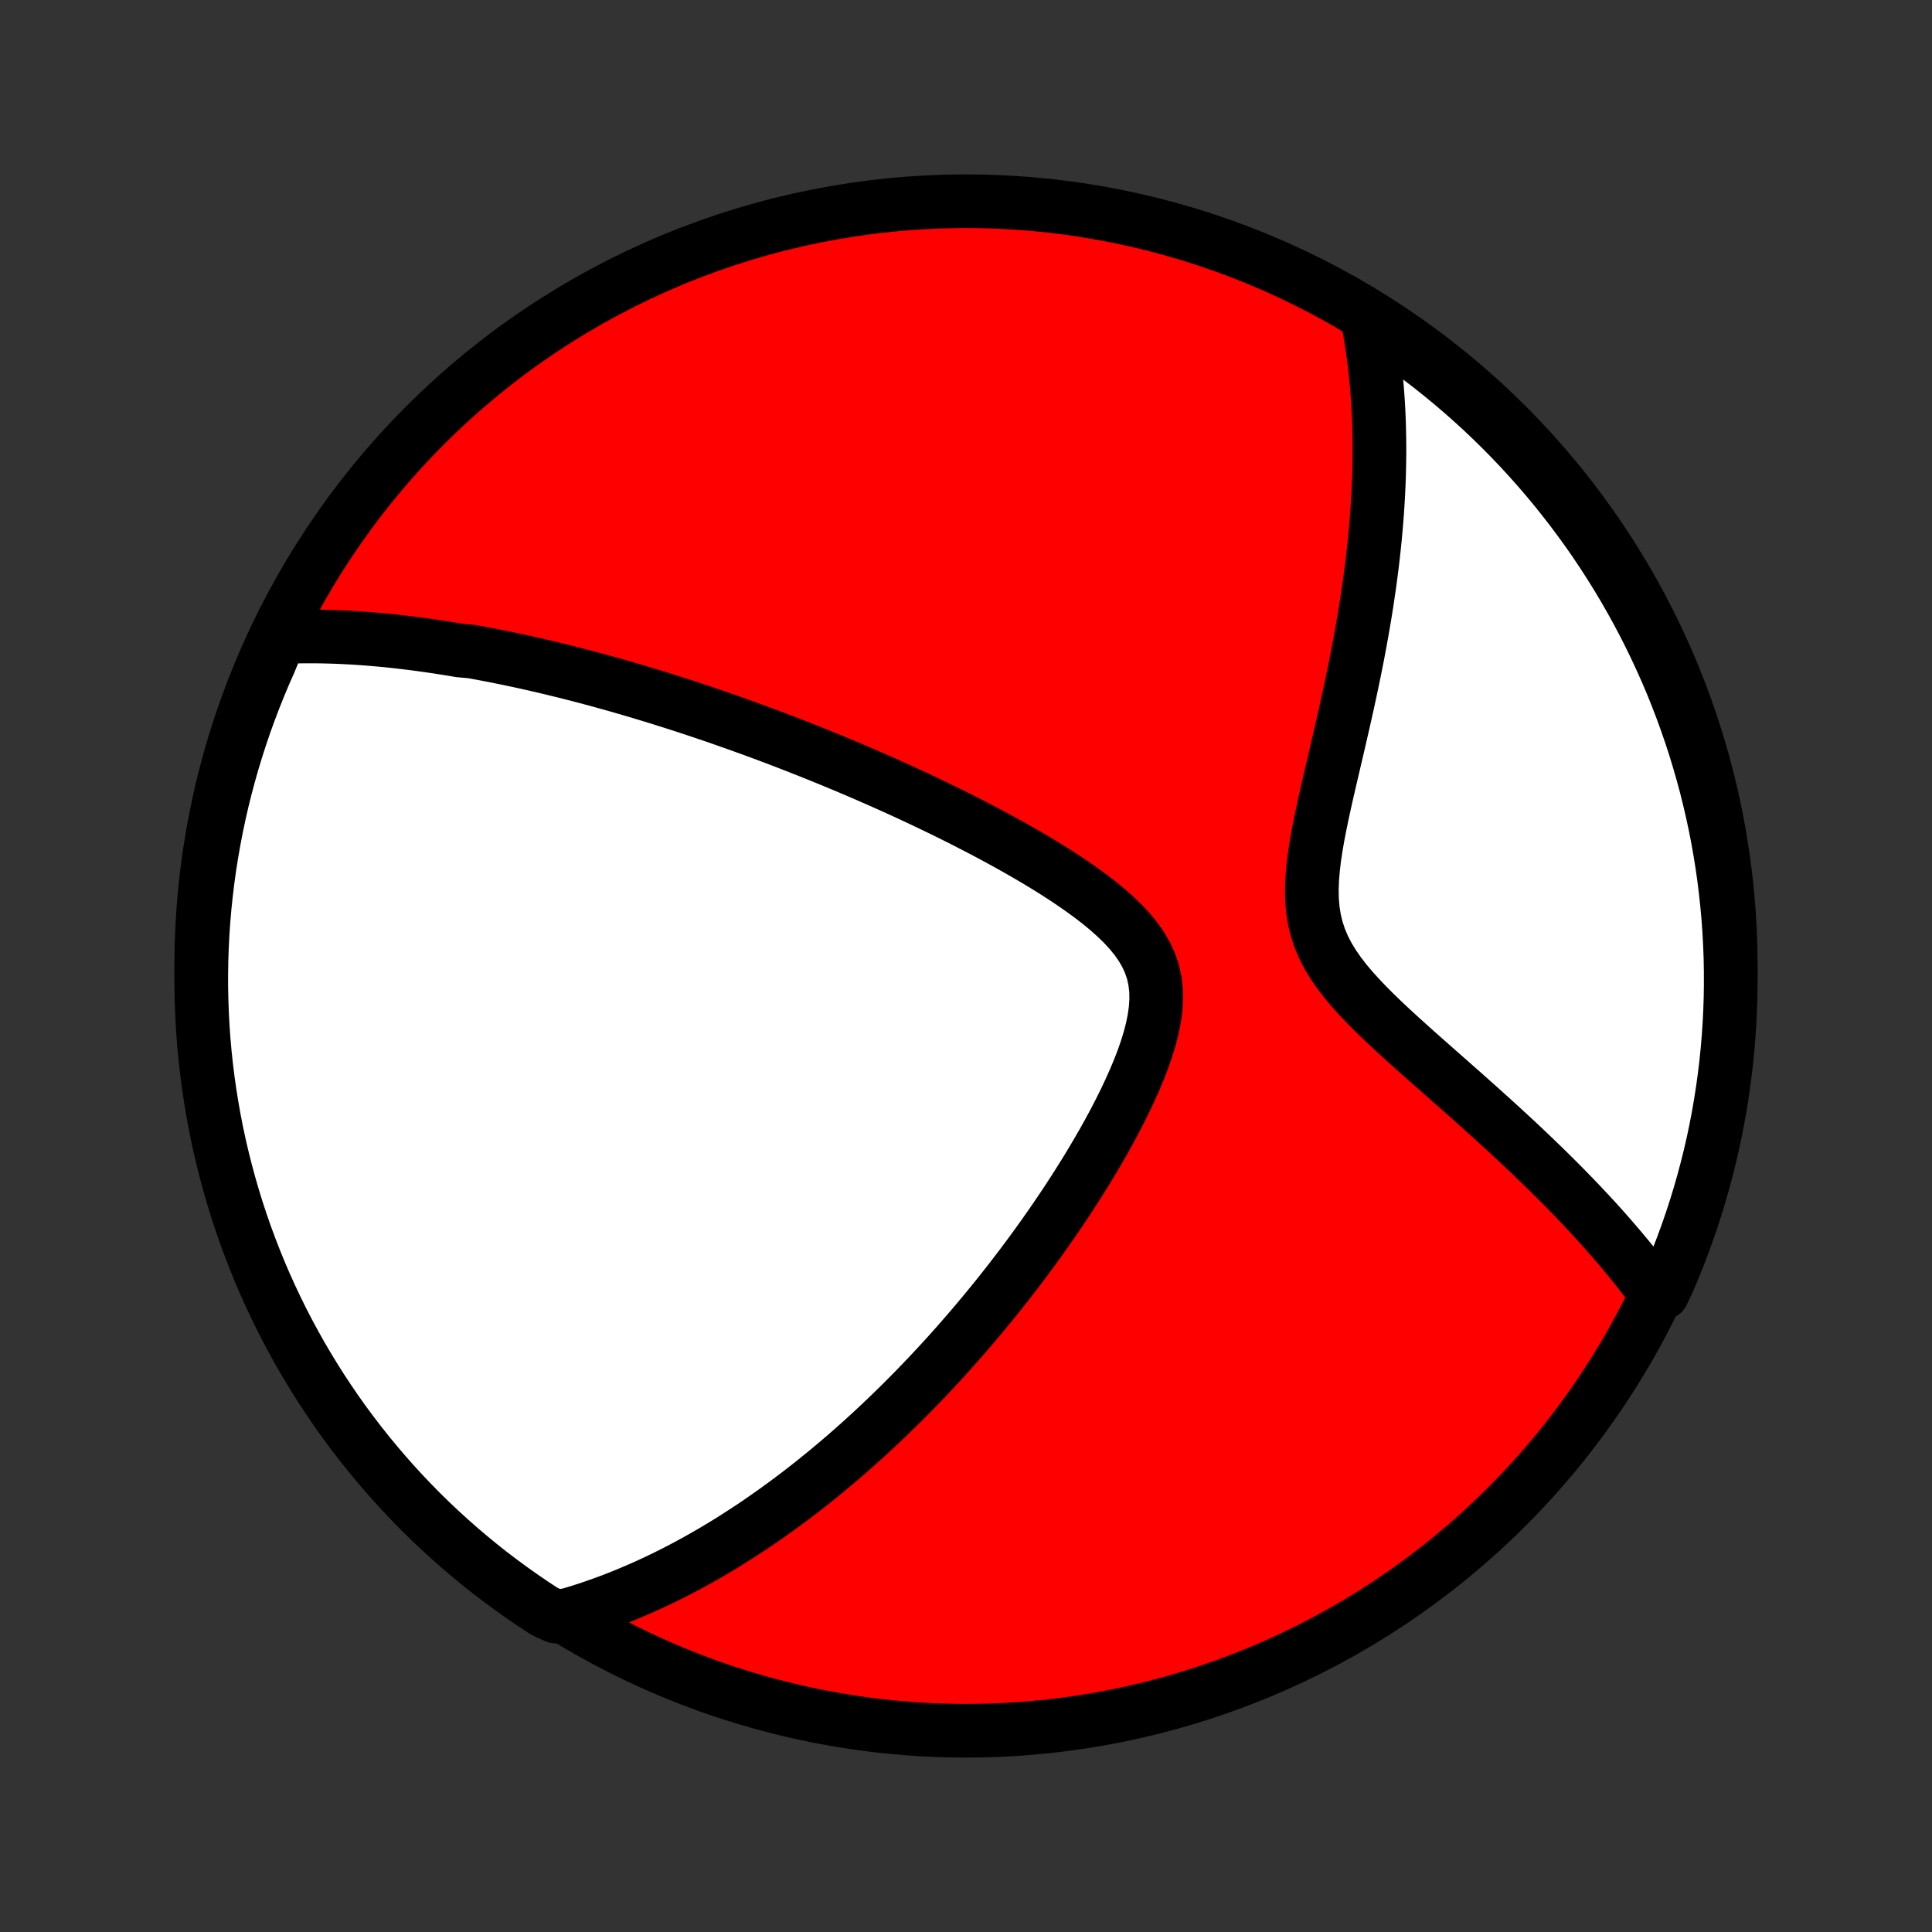 <?xml version="1.0" encoding="utf-8" standalone="no"?>
<!DOCTYPE svg PUBLIC "-//W3C//DTD SVG 1.1//EN"
  "http://www.w3.org/Graphics/SVG/1.1/DTD/svg11.dtd">
<!-- Created with matplotlib (http://matplotlib.org/) -->
<svg height="72pt" version="1.1" viewBox="0 0 72 72" width="72pt" xmlns="http://www.w3.org/2000/svg" xmlns:xlink="http://www.w3.org/1999/xlink">
 <rect x="0" y="0" width="72" height="72" fill="#333333" stroke="none"/>
 <defs>
  <style type="text/css">
*{stroke-linecap:butt;stroke-linejoin:round;}
  </style>
 </defs>
 <g id="figure_1">
  <g id="patch_1">
   <path d="
M0 72
L72 72
L72 0
L0 0
z
" style="fill:none;"/>
  </g>
  <g id="axes_1">
   <g id="PatchCollection_1">
    <defs>
     <path d="
M36 -7.5
C43.558 -7.5 50.808 -10.503 56.153 -15.848
C61.497 -21.192 64.5 -28.442 64.5 -36
C64.5 -43.558 61.497 -50.808 56.153 -56.153
C50.808 -61.497 43.558 -64.5 36 -64.5
C28.442 -64.5 21.192 -61.497 15.848 -56.153
C10.503 -50.808 7.5 -43.558 7.5 -36
C7.5 -28.442 10.503 -21.192 15.848 -15.848
C21.192 -10.503 28.442 -7.5 36 -7.5
z
" id="C0_0_a811fe30f3"/>
     <path d="
M10.427 -48.255
L10.653 -48.265
L10.878 -48.272
L11.102 -48.277
L11.325 -48.28
L11.547 -48.281
L11.768 -48.28
L11.989 -48.277
L12.208 -48.272
L12.427 -48.266
L12.645 -48.257
L12.862 -48.247
L13.079 -48.236
L13.295 -48.223
L13.511 -48.208
L13.726 -48.192
L13.941 -48.174
L14.155 -48.156
L14.369 -48.135
L14.582 -48.114
L14.796 -48.09
L15.009 -48.066
L15.222 -48.041
L15.434 -48.014
L15.647 -47.986
L15.86 -47.957
L16.073 -47.926
L16.286 -47.895
L16.499 -47.862
L16.712 -47.828
L16.926 -47.793
L17.14 -47.757
L17.568 -47.719
L17.783 -47.681
L17.999 -47.641
L18.215 -47.6
L18.432 -47.558
L18.649 -47.514
L18.868 -47.47
L19.087 -47.424
L19.307 -47.378
L19.527 -47.33
L19.749 -47.28
L19.972 -47.23
L20.196 -47.178
L20.421 -47.125
L20.648 -47.071
L20.875 -47.015
L21.104 -46.959
L21.335 -46.9
L21.567 -46.841
L21.8 -46.78
L22.035 -46.717
L22.272 -46.654
L22.51 -46.588
L22.751 -46.522
L22.993 -46.453
L23.237 -46.383
L23.483 -46.312
L23.731 -46.239
L23.981 -46.164
L24.234 -46.087
L24.489 -46.009
L24.746 -45.929
L25.006 -45.847
L25.268 -45.763
L25.532 -45.678
L25.799 -45.59
L26.069 -45.5
L26.342 -45.408
L26.618 -45.315
L26.896 -45.218
L27.177 -45.12
L27.462 -45.019
L27.749 -44.916
L28.039 -44.811
L28.333 -44.703
L28.63 -44.593
L28.93 -44.48
L29.233 -44.364
L29.54 -44.245
L29.849 -44.124
L30.163 -44
L30.479 -43.873
L30.799 -43.743
L31.123 -43.61
L31.45 -43.474
L31.78 -43.335
L32.113 -43.192
L32.45 -43.046
L32.79 -42.897
L33.133 -42.744
L33.479 -42.588
L33.828 -42.428
L34.179 -42.265
L34.534 -42.097
L34.891 -41.926
L35.25 -41.752
L35.611 -41.573
L35.974 -41.39
L36.338 -41.203
L36.704 -41.012
L37.07 -40.817
L37.436 -40.618
L37.803 -40.414
L38.168 -40.206
L38.532 -39.994
L38.893 -39.777
L39.251 -39.555
L39.605 -39.328
L39.954 -39.096
L40.295 -38.859
L40.629 -38.617
L40.952 -38.368
L41.262 -38.114
L41.557 -37.852
L41.836 -37.584
L42.093 -37.308
L42.327 -37.024
L42.533 -36.731
L42.71 -36.428
L42.854 -36.115
L42.965 -35.792
L43.04 -35.459
L43.082 -35.115
L43.09 -34.762
L43.067 -34.401
L43.016 -34.032
L42.939 -33.656
L42.841 -33.276
L42.722 -32.892
L42.587 -32.506
L42.436 -32.118
L42.273 -31.73
L42.099 -31.343
L41.916 -30.956
L41.724 -30.571
L41.526 -30.189
L41.321 -29.81
L41.111 -29.433
L40.896 -29.061
L40.678 -28.692
L40.457 -28.328
L40.232 -27.968
L40.006 -27.613
L39.778 -27.263
L39.548 -26.918
L39.316 -26.577
L39.084 -26.242
L38.852 -25.912
L38.619 -25.588
L38.385 -25.268
L38.152 -24.954
L37.919 -24.646
L37.686 -24.343
L37.453 -24.045
L37.221 -23.752
L36.99 -23.465
L36.759 -23.183
L36.529 -22.906
L36.3 -22.634
L36.072 -22.368
L35.845 -22.106
L35.619 -21.849
L35.394 -21.597
L35.17 -21.35
L34.947 -21.107
L34.725 -20.869
L34.505 -20.636
L34.285 -20.407
L34.067 -20.182
L33.85 -19.962
L33.634 -19.745
L33.419 -19.533
L33.205 -19.325
L32.993 -19.12
L32.781 -18.92
L32.571 -18.723
L32.361 -18.53
L32.153 -18.34
L31.945 -18.154
L31.738 -17.971
L31.533 -17.791
L31.328 -17.615
L31.124 -17.442
L30.921 -17.272
L30.718 -17.105
L30.517 -16.941
L30.316 -16.779
L30.116 -16.621
L29.916 -16.465
L29.717 -16.312
L29.518 -16.162
L29.32 -16.014
L29.122 -15.869
L28.925 -15.726
L28.727 -15.586
L28.531 -15.448
L28.334 -15.312
L28.138 -15.178
L27.942 -15.047
L27.745 -14.918
L27.549 -14.791
L27.353 -14.666
L27.157 -14.543
L26.961 -14.423
L26.764 -14.304
L26.568 -14.187
L26.371 -14.073
L26.173 -13.96
L25.976 -13.849
L25.777 -13.74
L25.579 -13.633
L25.38 -13.528
L25.18 -13.424
L24.979 -13.323
L24.778 -13.223
L24.576 -13.125
L24.373 -13.029
L24.169 -12.935
L23.964 -12.843
L23.758 -12.752
L23.551 -12.664
L23.343 -12.577
L23.134 -12.492
L22.923 -12.409
L22.71 -12.328
L22.497 -12.249
L22.281 -12.172
L22.064 -12.097
L21.846 -12.024
L21.625 -11.953
L21.403 -11.885
L21.179 -11.818
L20.713 -11.754
L20.296 -11.947
L19.883 -12.217
L19.476 -12.495
L19.073 -12.78
L18.675 -13.072
L18.283 -13.37
L17.896 -13.676
L17.515 -13.989
L17.139 -14.308
L16.769 -14.634
L16.405 -14.966
L16.046 -15.305
L15.694 -15.65
L15.348 -16.002
L15.009 -16.359
L14.675 -16.723
L14.349 -17.092
L14.029 -17.467
L13.715 -17.848
L13.409 -18.234
L13.109 -18.625
L12.816 -19.022
L12.53 -19.424
L12.252 -19.832
L11.98 -20.244
L11.716 -20.661
L11.46 -21.082
L11.21 -21.508
L10.969 -21.939
L10.735 -22.373
L10.508 -22.812
L10.29 -23.255
L10.079 -23.702
L9.876 -24.153
L9.681 -24.607
L9.495 -25.065
L9.316 -25.526
L9.145 -25.99
L8.983 -26.457
L8.828 -26.927
L8.683 -27.4
L8.545 -27.876
L8.416 -28.354
L8.295 -28.834
L8.182 -29.316
L8.078 -29.801
L7.983 -30.287
L7.896 -30.776
L7.818 -31.265
L7.748 -31.756
L7.687 -32.249
L7.634 -32.743
L7.59 -33.237
L7.555 -33.733
L7.529 -34.229
L7.511 -34.726
L7.501 -35.223
L7.501 -35.72
L7.509 -36.217
L7.526 -36.715
L7.551 -37.212
L7.585 -37.709
L7.628 -38.205
L7.68 -38.7
L7.74 -39.195
L7.808 -39.689
L7.886 -40.182
L7.972 -40.673
L8.066 -41.163
L8.169 -41.651
L8.28 -42.138
L8.4 -42.623
L8.528 -43.105
L8.665 -43.586
L8.81 -44.064
L8.963 -44.54
L9.124 -45.014
L9.294 -45.484
L9.472 -45.952
L9.657 -46.416
L9.851 -46.878
L10.053 -47.336
z
" id="C0_1_544dfbc806"/>
     <path d="
M50.955 -60.157
L50.999 -59.925
L51.041 -59.691
L51.082 -59.455
L51.12 -59.216
L51.155 -58.975
L51.189 -58.731
L51.22 -58.485
L51.249 -58.237
L51.275 -57.985
L51.3 -57.731
L51.321 -57.474
L51.341 -57.214
L51.358 -56.952
L51.373 -56.686
L51.385 -56.416
L51.394 -56.144
L51.401 -55.868
L51.406 -55.59
L51.408 -55.307
L51.407 -55.021
L51.403 -54.731
L51.397 -54.438
L51.388 -54.141
L51.376 -53.84
L51.361 -53.535
L51.343 -53.226
L51.322 -52.913
L51.298 -52.596
L51.271 -52.275
L51.241 -51.95
L51.207 -51.62
L51.171 -51.287
L51.131 -50.949
L51.087 -50.606
L51.041 -50.26
L50.99 -49.909
L50.937 -49.553
L50.88 -49.194
L50.819 -48.83
L50.755 -48.462
L50.688 -48.089
L50.618 -47.713
L50.544 -47.333
L50.467 -46.948
L50.386 -46.56
L50.303 -46.168
L50.217 -45.773
L50.128 -45.375
L50.037 -44.973
L49.944 -44.569
L49.85 -44.162
L49.754 -43.752
L49.658 -43.341
L49.562 -42.929
L49.466 -42.515
L49.373 -42.101
L49.283 -41.687
L49.197 -41.274
L49.117 -40.862
L49.046 -40.453
L48.984 -40.046
L48.936 -39.644
L48.903 -39.247
L48.888 -38.856
L48.895 -38.472
L48.926 -38.097
L48.984 -37.731
L49.071 -37.375
L49.186 -37.028
L49.329 -36.691
L49.499 -36.363
L49.694 -36.044
L49.91 -35.733
L50.145 -35.428
L50.397 -35.13
L50.661 -34.838
L50.935 -34.55
L51.218 -34.266
L51.507 -33.986
L51.8 -33.71
L52.097 -33.436
L52.395 -33.166
L52.693 -32.898
L52.991 -32.633
L53.288 -32.37
L53.583 -32.11
L53.876 -31.852
L54.166 -31.596
L54.453 -31.343
L54.736 -31.092
L55.015 -30.843
L55.29 -30.596
L55.561 -30.352
L55.828 -30.11
L56.09 -29.87
L56.347 -29.632
L56.6 -29.397
L56.847 -29.164
L57.09 -28.933
L57.328 -28.704
L57.562 -28.478
L57.79 -28.253
L58.014 -28.031
L58.233 -27.811
L58.447 -27.593
L58.656 -27.378
L58.861 -27.164
L59.061 -26.952
L59.257 -26.742
L59.448 -26.535
L59.635 -26.329
L59.817 -26.125
L59.995 -25.922
L60.169 -25.722
L60.339 -25.523
L60.505 -25.326
L60.667 -25.131
L60.825 -24.938
L60.979 -24.745
L61.13 -24.555
L61.277 -24.365
L61.42 -24.178
L61.56 -23.991
L61.957 -23.806
L62.159 -24.232
L62.352 -24.687
L62.538 -25.145
L62.715 -25.607
L62.884 -26.072
L63.045 -26.54
L63.198 -27.01
L63.342 -27.483
L63.478 -27.959
L63.606 -28.438
L63.726 -28.919
L63.837 -29.401
L63.939 -29.886
L64.033 -30.373
L64.118 -30.862
L64.195 -31.352
L64.263 -31.843
L64.323 -32.336
L64.374 -32.83
L64.416 -33.324
L64.45 -33.82
L64.475 -34.316
L64.492 -34.813
L64.499 -35.31
L64.498 -35.807
L64.489 -36.305
L64.47 -36.802
L64.443 -37.299
L64.408 -37.796
L64.363 -38.292
L64.31 -38.788
L64.249 -39.282
L64.179 -39.776
L64.1 -40.268
L64.013 -40.759
L63.917 -41.249
L63.812 -41.737
L63.699 -42.223
L63.578 -42.708
L63.448 -43.19
L63.31 -43.67
L63.164 -44.148
L63.009 -44.624
L62.846 -45.096
L62.675 -45.566
L62.496 -46.033
L62.309 -46.498
L62.114 -46.958
L61.91 -47.416
L61.699 -47.87
L61.48 -48.32
L61.254 -48.767
L61.019 -49.21
L60.777 -49.648
L60.528 -50.083
L60.271 -50.513
L60.006 -50.939
L59.735 -51.36
L59.456 -51.777
L59.17 -52.189
L58.876 -52.596
L58.576 -52.998
L58.269 -53.394
L57.956 -53.786
L57.635 -54.172
L57.308 -54.552
L56.974 -54.927
L56.634 -55.296
L56.288 -55.659
L55.936 -56.016
L55.577 -56.367
L55.213 -56.712
L54.843 -57.05
L54.467 -57.382
L54.085 -57.708
L53.698 -58.027
L53.305 -58.339
L52.907 -58.645
L52.504 -58.943
L52.096 -59.235
L51.683 -59.519
z
" id="C0_2_3d0b726469"/>
    </defs>
    <g clip-path="url(#p1bffca34e9)">
     <use style="fill:#ff0000;stroke:#000000;stroke-width:2.0;" x="0.0" xlink:href="#C0_0_a811fe30f3" y="72.0"/>
    </g>
    <g clip-path="url(#p1bffca34e9)">
     <use style="fill:#ffffff;stroke:#000000;stroke-width:2.0;" x="0.0" xlink:href="#C0_1_544dfbc806" y="72.0"/>
    </g>
    <g clip-path="url(#p1bffca34e9)">
     <use style="fill:#ffffff;stroke:#000000;stroke-width:2.0;" x="0.0" xlink:href="#C0_2_3d0b726469" y="72.0"/>
    </g>
   </g>
  </g>
 </g>
 <defs>
  <clipPath id="p1bffca34e9">
   <rect height="72.0" width="72.0" x="0.0" y="0.0"/>
  </clipPath>
 </defs>
</svg>
